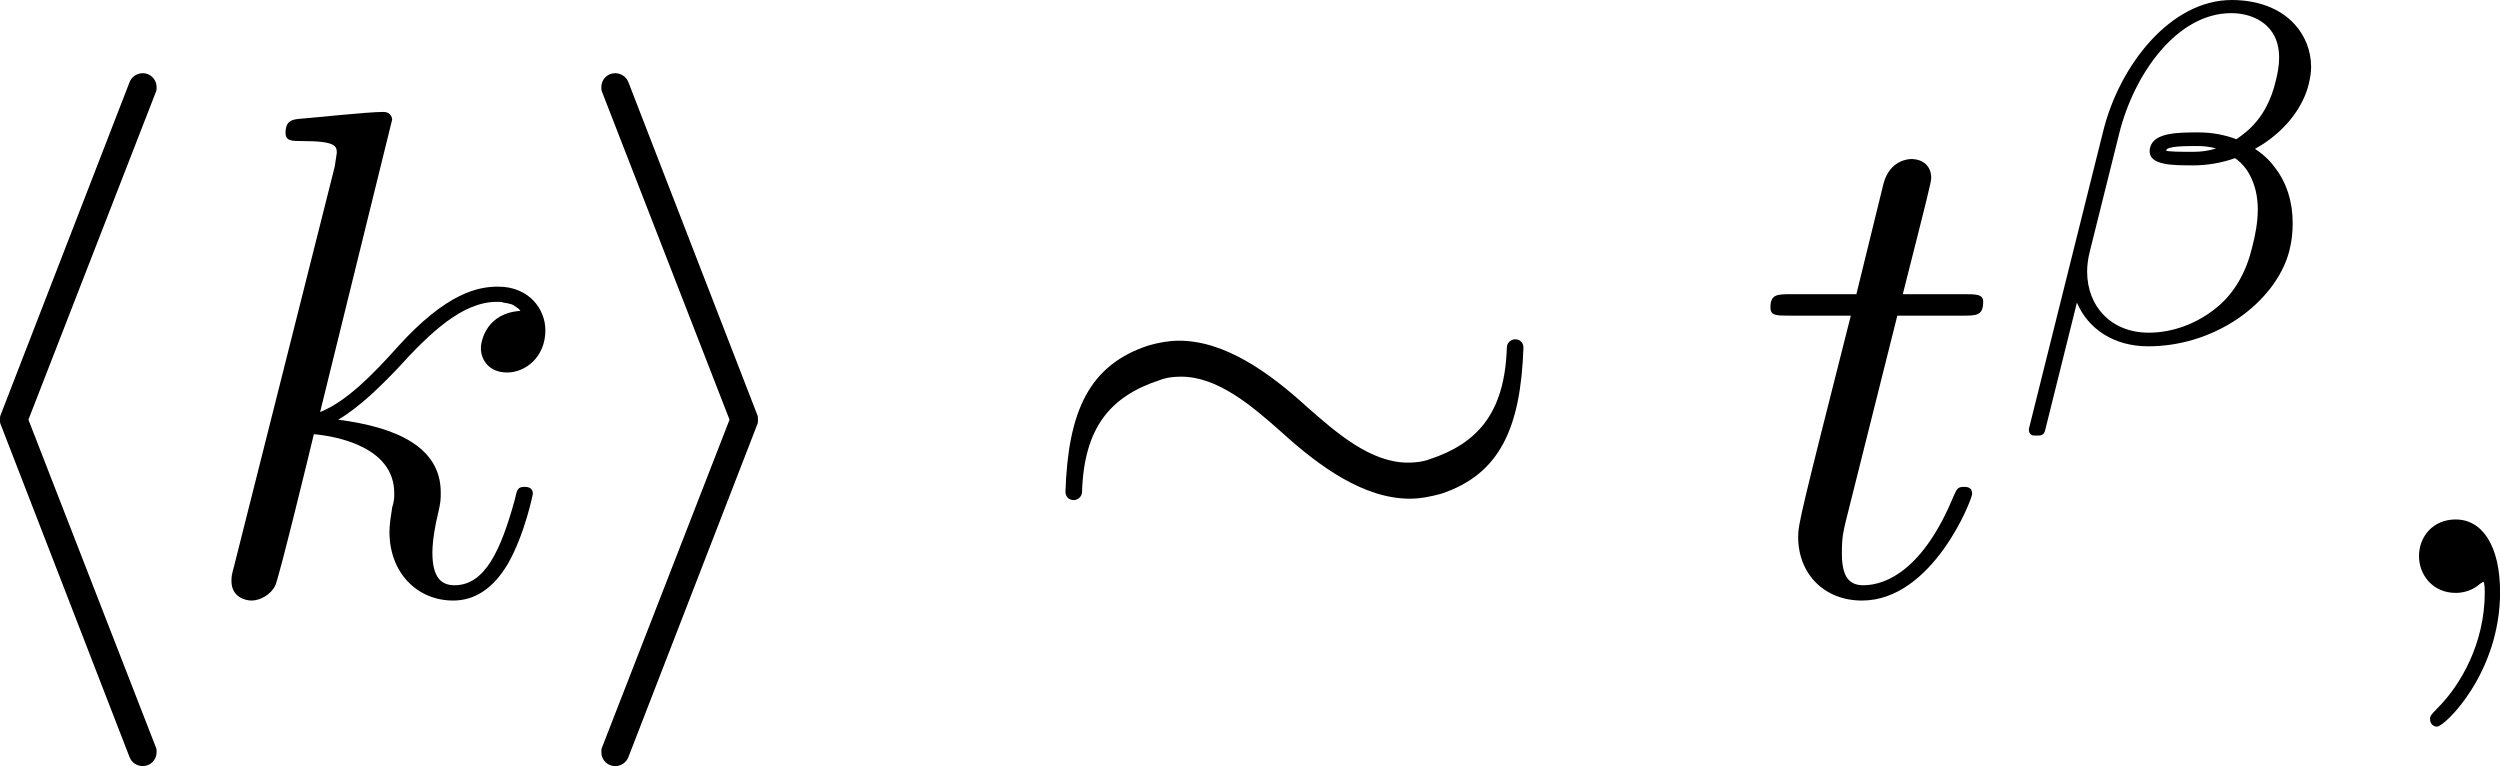 <?xml version='1.0' encoding='UTF-8'?>
<!-- This file was generated by dvisvgm 3.4.3 -->
<svg version='1.1' xmlns='http://www.w3.org/2000/svg' xmlns:xlink='http://www.w3.org/1999/xlink' width='39.726pt' height='12.174pt' viewBox='238.9 22.954 39.726 12.174'>
<defs>
<use id='g1-13' xlink:href='#g0-13' transform='scale(1.429)'/>
<use id='g1-1306' xlink:href='#g0-1306' transform='scale(1.429)'/>
<use id='g1-1315' xlink:href='#g0-1315' transform='scale(1.429)'/>
<use id='g1-2579' xlink:href='#g0-2579' transform='scale(1.429)'/>
<use id='g1-2580' xlink:href='#g0-2580' transform='scale(1.429)'/>
<use id='g1-2941' xlink:href='#g0-2941' transform='scale(1.429)'/>
<path id='g0-13' d='M1.416-.007C1.416-.467 1.241-.739 .969-.739C.739-.739 .6-.565 .6-.37C.6-.181 .739 0 .969 0C1.053 0 1.144-.028 1.213-.091C1.234-.105 1.248-.112 1.248-.112S1.262-.105 1.262-.007C1.262 .509 1.018 .928 .788 1.158C.711 1.234 .711 1.248 .711 1.269C.711 1.318 .746 1.346 .781 1.346C.858 1.346 1.416 .809 1.416-.007Z'/>
<path id='g0-1306' d='M3.543-2.643C3.543-2.852 3.382-3.082 3.068-3.082C2.873-3.082 2.552-3.027 2.05-2.469C1.813-2.204 1.541-1.925 1.276-1.82L2.001-4.763C2.001-4.763 2.001-4.84 1.911-4.84C1.75-4.84 1.241-4.784 1.06-4.77C1.004-4.763 .928-4.756 .928-4.631C.928-4.547 .99-4.547 1.095-4.547C1.43-4.547 1.444-4.498 1.444-4.428L1.423-4.289L.411-.272C.384-.174 .384-.16 .384-.119C.384 .042 .523 .077 .586 .077C.676 .077 .781 .014 .823-.07C.858-.133 1.172-1.423 1.213-1.597C1.451-1.576 2.022-1.465 2.022-1.004C2.022-.955 2.022-.928 2.001-.858C1.988-.774 1.974-.69 1.974-.614C1.974-.202 2.253 .077 2.615 .077C2.824 .077 3.013-.035 3.166-.293C3.34-.6 3.417-.997 3.417-.997C3.417-1.067 3.354-1.067 3.333-1.067C3.264-1.067 3.257-1.039 3.236-.941C3.096-.432 2.936-.077 2.629-.077C2.497-.077 2.406-.153 2.406-.404C2.406-.523 2.434-.683 2.462-.795C2.49-.914 2.49-.941 2.49-1.011C2.49-1.465 2.05-1.667 1.458-1.743C1.674-1.869 1.897-2.092 2.057-2.26C2.392-2.629 2.713-2.929 3.055-2.929C3.096-2.929 3.103-2.929 3.117-2.922C3.201-2.908 3.208-2.908 3.264-2.866C3.278-2.859 3.278-2.852 3.292-2.838C2.957-2.817 2.894-2.545 2.894-2.462C2.894-2.35 2.971-2.218 3.159-2.218C3.34-2.218 3.543-2.371 3.543-2.643Z'/>
<path id='g0-1315' d='M2.301-2.929C2.301-3.006 2.232-3.006 2.106-3.006H1.492C1.743-3.996 1.778-4.135 1.778-4.177C1.778-4.296 1.695-4.366 1.576-4.366C1.555-4.366 1.36-4.359 1.297-4.115L1.025-3.006H.37C.23-3.006 .16-3.006 .16-2.873C.16-2.79 .216-2.79 .356-2.79H.969C.467-.809 .439-.69 .439-.565C.439-.188 .704 .077 1.081 .077C1.792 .077 2.19-.941 2.19-.997C2.19-1.067 2.134-1.067 2.106-1.067C2.043-1.067 2.036-1.046 2.001-.969C1.702-.244 1.332-.077 1.095-.077C.948-.077 .879-.167 .879-.398C.879-.565 .893-.614 .921-.732L1.437-2.79H2.092C2.232-2.79 2.301-2.79 2.301-2.929Z'/>
<path id='g0-2579' d='M2.343 1.604C2.343 1.583 2.343 1.569 2.336 1.555L1.053-1.743L2.336-5.042C2.343-5.056 2.343-5.07 2.343-5.091C2.343-5.168 2.28-5.23 2.204-5.23C2.148-5.23 2.092-5.196 2.071-5.14L.774-1.792C.767-1.778 .767-1.764 .767-1.743S.767-1.709 .774-1.695L2.071 1.653C2.092 1.709 2.148 1.743 2.204 1.743C2.28 1.743 2.343 1.681 2.343 1.604Z'/>
<path id='g0-2580' d='M1.946-1.743C1.946-1.764 1.946-1.778 1.939-1.792L.642-5.14C.621-5.196 .565-5.23 .509-5.23C.432-5.23 .37-5.168 .37-5.091C.37-5.07 .37-5.056 .377-5.042L1.66-1.743L.377 1.555C.37 1.569 .37 1.583 .37 1.604C.37 1.681 .432 1.743 .509 1.743C.565 1.743 .621 1.709 .642 1.653L1.939-1.695C1.946-1.709 1.946-1.723 1.946-1.743Z'/>
<path id='g0-2941' d='M5-2.469C5-2.518 4.965-2.552 4.917-2.552C4.875-2.552 4.833-2.518 4.833-2.469C4.812-1.813 4.54-1.506 4.059-1.346C3.982-1.318 3.912-1.311 3.836-1.311C3.466-1.311 3.124-1.604 2.817-1.876C2.441-2.218 1.995-2.538 1.534-2.538C1.43-2.538 1.325-2.518 1.227-2.49C.628-2.294 .418-1.827 .391-1.018C.391-.969 .425-.934 .474-.934C.516-.934 .558-.969 .558-1.018C.579-1.674 .851-1.981 1.339-2.141C1.409-2.169 1.485-2.176 1.555-2.176C1.925-2.176 2.267-1.883 2.573-1.611C2.95-1.269 3.396-.948 3.857-.948C3.961-.948 4.066-.969 4.17-.997C4.763-1.193 4.972-1.66 5-2.469Z'/>
<path id='g0-4544' d='M4.407-3.947C4.407-4.184 4.317-4.4 4.17-4.561C3.954-4.798 3.626-4.91 3.264-4.91C2.392-4.91 1.653-3.982 1.416-3.02L.349 1.255C.342 1.318 .377 1.353 .425 1.353H.495C.537 1.353 .565 1.332 .579 1.29L1.039-.558C1.2-.181 1.569 .07 2.064 .07C2.497 .07 2.95-.056 3.354-.328C3.71-.572 3.996-.921 4.094-1.304C4.129-1.437 4.142-1.576 4.142-1.702C4.142-2.001 4.059-2.28 3.884-2.504C3.808-2.608 3.71-2.699 3.599-2.769C3.654-2.803 3.71-2.831 3.766-2.873C4.066-3.082 4.296-3.382 4.373-3.703C4.394-3.787 4.407-3.87 4.407-3.947ZM3.947-4.08C3.947-3.968 3.926-3.857 3.898-3.745C3.836-3.48 3.71-3.215 3.48-3.02C3.431-2.978 3.382-2.943 3.333-2.908C3.166-2.971 2.985-3.006 2.79-3.006C2.497-3.006 2.148-3.006 2.092-2.79C2.085-2.769 2.085-2.734 2.085-2.734C2.085-2.532 2.42-2.532 2.713-2.532C2.908-2.532 3.117-2.566 3.313-2.636C3.403-2.573 3.473-2.49 3.522-2.399C3.605-2.246 3.64-2.078 3.64-1.897S3.605-1.527 3.557-1.346C3.48-1.025 3.32-.704 3.041-.481C2.748-.244 2.399-.126 2.071-.126C1.534-.126 1.186-.502 1.186-1.004C1.186-1.102 1.2-1.2 1.227-1.304L1.646-2.985C1.862-3.857 2.483-4.721 3.257-4.721C3.508-4.721 3.731-4.624 3.85-4.442C3.919-4.338 3.947-4.212 3.947-4.08ZM3.041-2.776C2.936-2.741 2.824-2.727 2.72-2.727C2.559-2.727 2.315-2.727 2.322-2.748C2.336-2.81 2.594-2.81 2.783-2.81C2.873-2.81 2.957-2.797 3.041-2.776Z'/>
</defs>
<g id='page1' transform='matrix(1.105 0 0 1.105 0 0)'>
<use x='215.103' y='29.299' xlink:href='#g1-2579'/>
<use x='218.979' y='29.299' xlink:href='#g1-1306'/>
<use x='224.318' y='29.299' xlink:href='#g1-2580'/>
<use x='230.962' y='29.299' xlink:href='#g1-2941'/>
<use x='241.43' y='29.299' xlink:href='#g1-1315'/>
<use x='245.027' y='25.683' xlink:href='#g0-4544'/>
<use x='250.128' y='29.299' xlink:href='#g1-13'/>
</g>
</svg>